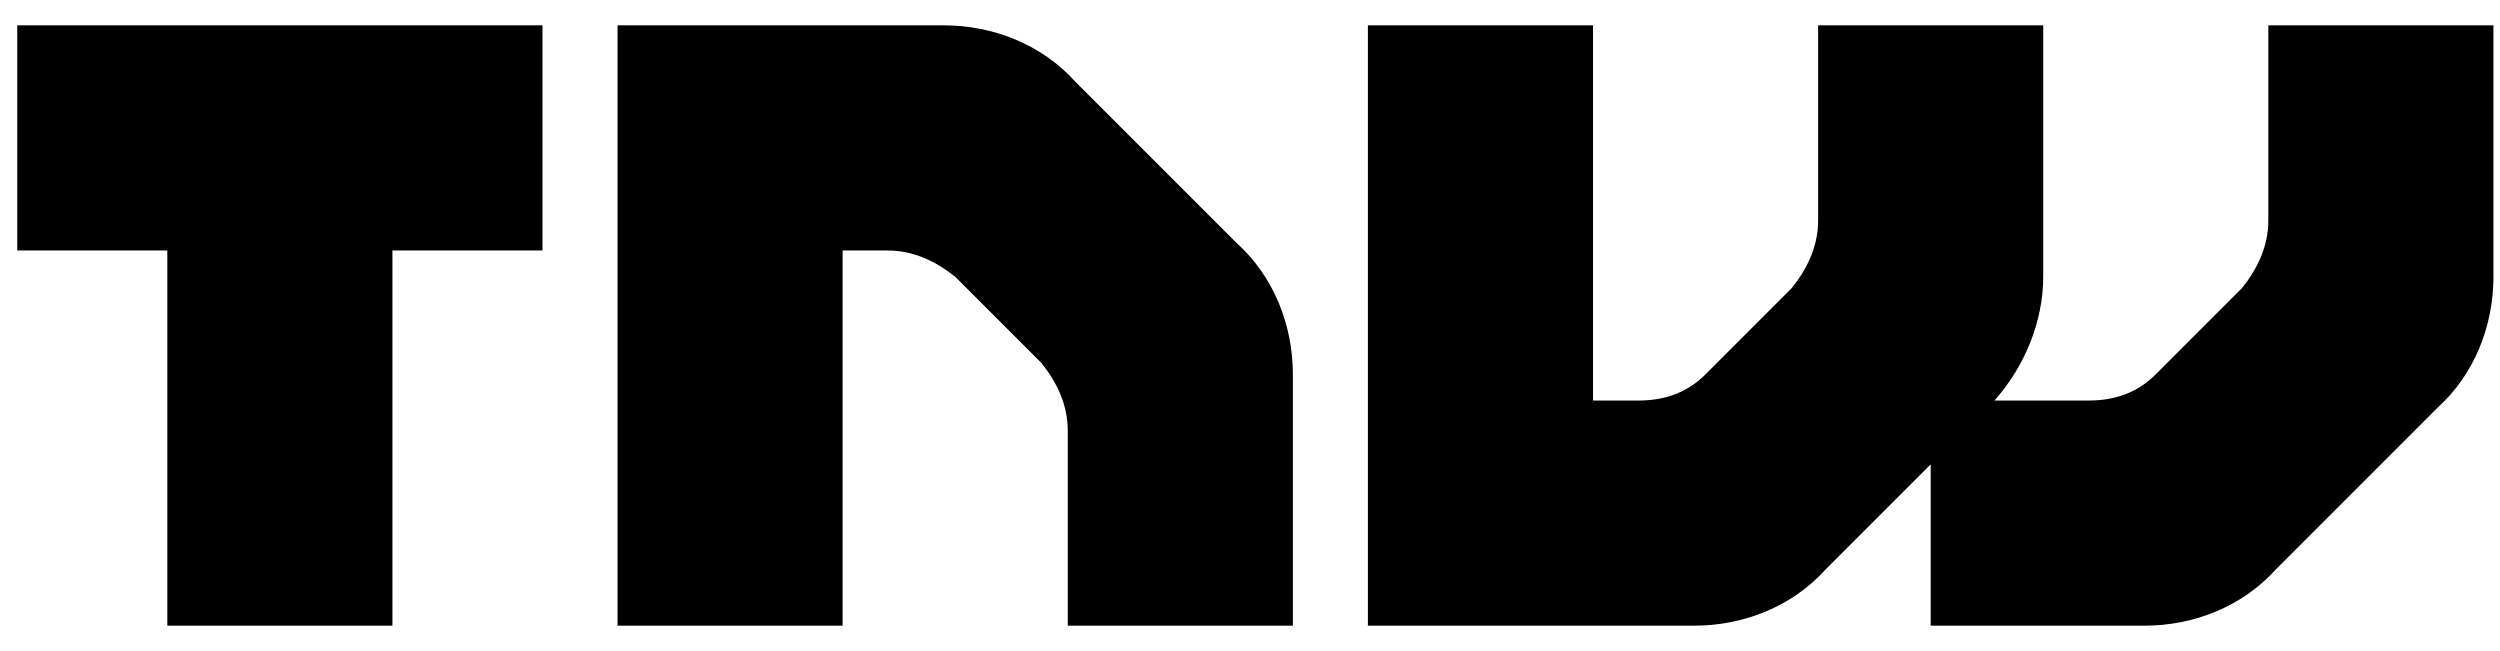 <svg width="96" height="25" viewBox="0 0 96 25" fill="none" xmlns="http://www.w3.org/2000/svg">
<g id="tnw-logo" clip-path="url(#clip0_1_27)">
<path id="Vector" d="M49.646 24.026H41.002L41.002 16.534C41.002 15.525 40.569 14.661 39.993 13.941L36.679 10.627C35.959 10.051 35.095 9.619 34.086 9.619H32.357V24.026H23.713L23.713 0.974L36.247 0.974C38.12 0.974 39.993 1.695 41.29 3.135L47.485 9.33C48.925 10.627 49.646 12.5 49.646 14.373L49.646 24.026ZM87.104 0.974V8.466C87.104 9.475 86.672 10.339 86.096 11.059L82.782 14.373C82.062 15.093 81.197 15.381 80.189 15.381H76.587C77.74 14.085 78.46 12.356 78.46 10.627V0.974L69.816 0.974V8.466C69.816 9.475 69.383 10.339 68.807 11.059L65.494 14.373C64.773 15.093 63.909 15.381 62.9 15.381L61.172 15.381V0.974L52.527 0.974L52.527 24.026L65.061 24.026C66.934 24.026 68.807 23.305 70.104 21.865L74.138 17.831V24.026L82.35 24.026C84.223 24.026 86.096 23.305 87.392 21.865L93.587 15.67C95.028 14.373 95.748 12.5 95.748 10.627V0.974L87.104 0.974ZM20.832 0.974L0.662 0.974L0.662 9.619L6.425 9.619L6.425 24.026L15.069 24.026L15.069 9.619L20.832 9.619" fill="black"/>
</g>
<defs>
<clipPath id="clip0_1_27">
<rect width="95.385" height="23.051" fill="white" transform="translate(0.513 0.974)"/>
</clipPath>
</defs>
</svg>
